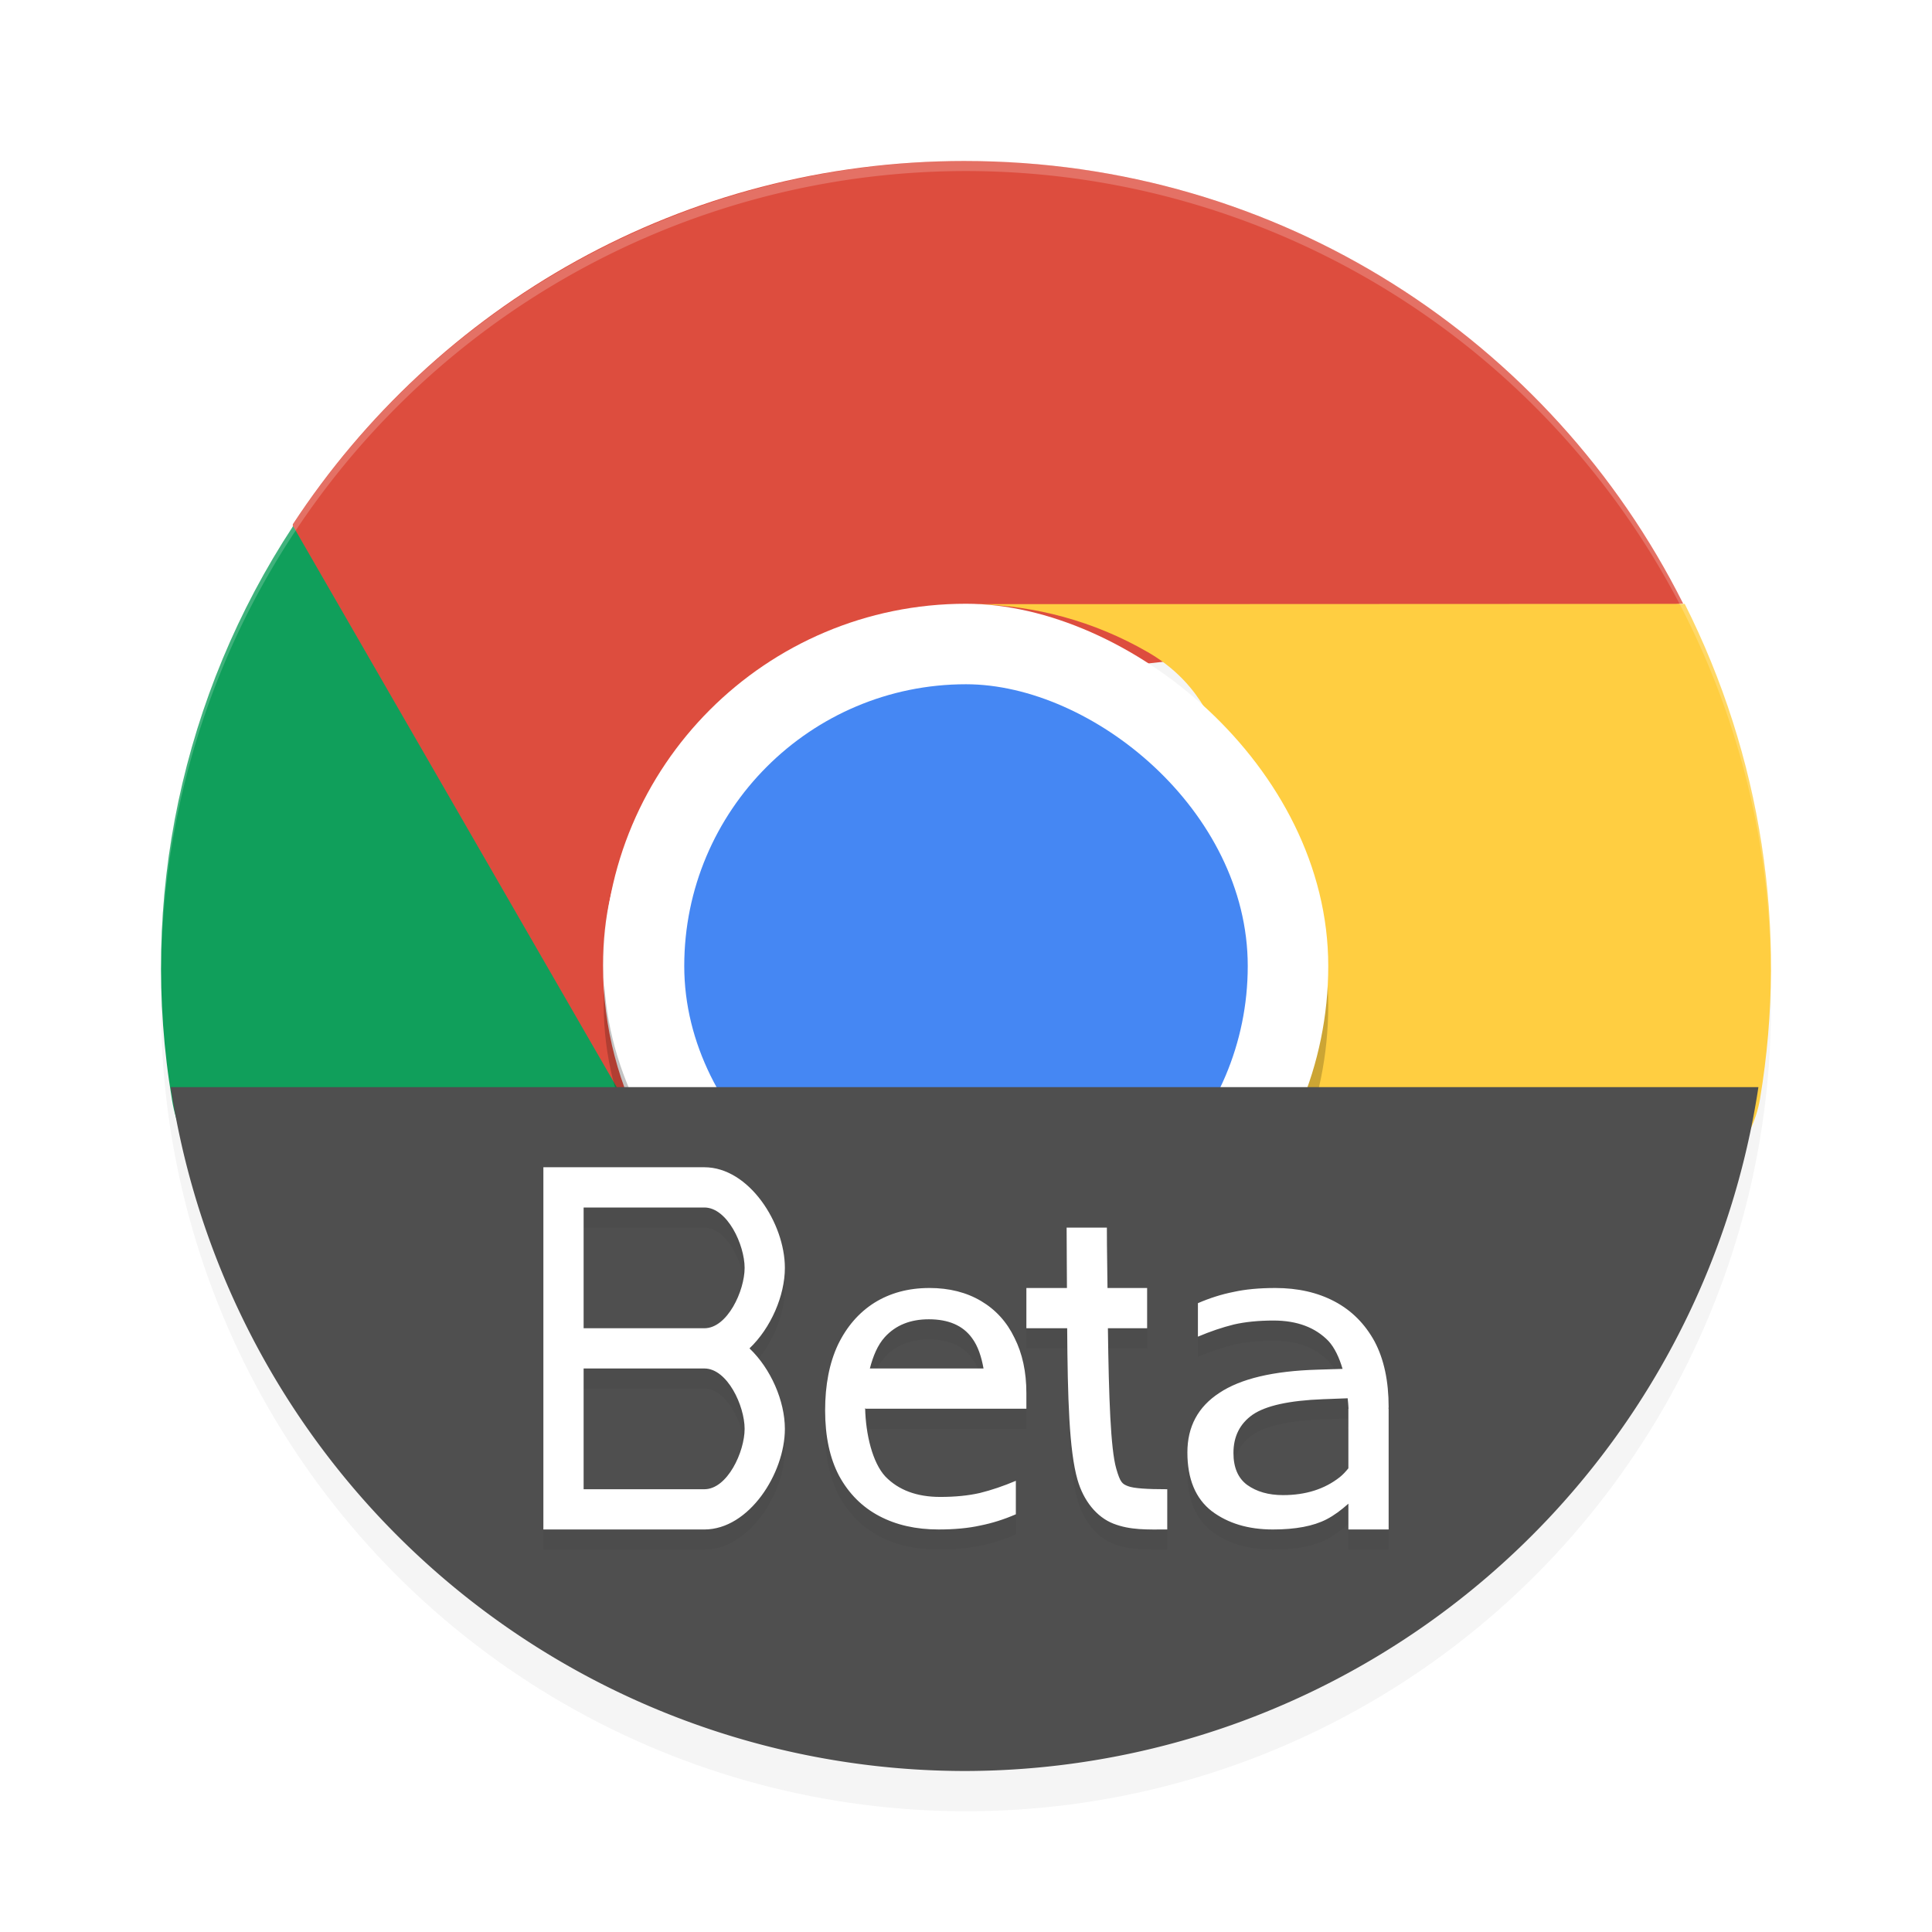 <?xml version="1.0" encoding="UTF-8" standalone="no"?>
<svg
   xmlns:dc="http://purl.org/dc/elements/1.1/"
   xmlns:cc="http://creativecommons.org/ns#"
   xmlns:rdf="http://www.w3.org/1999/02/22-rdf-syntax-ns#"
   xmlns:svg="http://www.w3.org/2000/svg"
   xmlns="http://www.w3.org/2000/svg"
   xmlns:sodipodi="http://sodipodi.sourceforge.net/DTD/sodipodi-0.dtd"
   xmlns:inkscape="http://www.inkscape.org/namespaces/inkscape"
   width="192"
   height="192"
   version="1"
   id="svg24"
   sodipodi:docname="google_chrome_beta.svg"
   inkscape:version="0.92.3 (2405546, 2018-03-11)">
  <defs
     id="defs28">
    <filter
       inkscape:collect="always"
       style="color-interpolation-filters:sRGB"
       id="filter880"
       x="-0.048"
       width="1.096"
       y="-0.048"
       height="1.096">
      <feGaussianBlur
         inkscape:collect="always"
         stdDeviation="3.2"
         id="feGaussianBlur882" />
    </filter>
    <filter
       inkscape:collect="always"
       style="color-interpolation-filters:sRGB"
       id="filter899"
       x="-0.034"
       width="1.069"
       y="-0.08"
       height="1.16">
      <feGaussianBlur
         inkscape:collect="always"
         stdDeviation="1.2"
         id="feGaussianBlur901" />
    </filter>
  </defs>
  <sodipodi:namedview
     pagecolor="#ffffff"
     bordercolor="#666666"
     borderopacity="1"
     objecttolerance="10"
     gridtolerance="10"
     guidetolerance="10"
     inkscape:pageopacity="0"
     inkscape:pageshadow="2"
     inkscape:window-width="1920"
     inkscape:window-height="1018"
     id="namedview26"
     showgrid="false"
     inkscape:zoom="1"
     inkscape:cx="24"
     inkscape:cy="100.04563"
     inkscape:window-x="0"
     inkscape:window-y="32"
     inkscape:window-maximized="1"
     inkscape:current-layer="svg24" />
  <circle
     style="opacity:0.2;stroke-width:4;filter:url(#filter880)"
     cx="96"
     cy="100"
     r="80"
     id="circle2" />
  <path
     inkscape:connector-curvature="0"
     style="fill:#dd4d3e;stroke-width:4"
     d="M 95.876,16 C 67.852,16 43.351,30.369 29.1,52.106 c -0.504,32.571 20.193,43.921 35.197,60.968 -2.76,-5.097 -4.369,-10.886 -4.369,-17.115 0,-19.934 16.155,-25.769 35.946,-27.985 l 71.393,-7.996 C 154.162,33.834 127.195,16.001 95.874,16.001 Z"
     id="path4" />
  <path
     inkscape:connector-curvature="0"
     style="fill:#109f5b;stroke-width:4"
     d="m 35.966,136.021 c 14.012,24.293 29.983,30.501 55.916,31.983 27.651,-15.257 41.832,-26.656 34.673,-53 -3.031,4.943 -7.235,9.23 -12.624,12.345 -8.564,4.949 -16.493,-0.253 -25.32,-2.571 -8.949,-2.35 -18.771,-1.909 -23.783,-10.599 L 29.127,52.287 C 18.122,69.025 13.743,89.449 17.109,109.384 c 1.548,9.167 9.93,10.088 14.863,18.641 z"
     id="path6" />
  <path
     inkscape:connector-curvature="0"
     style="fill:#ffce41;stroke-width:4"
     d="m 155.786,132.023 c 4.928,-8.543 17.59,-13.672 19.124,-22.831 2.828,-16.885 0.089,-34.126 -7.485,-49.18 l -70.346,0.028 c 5.792,0.157 11.603,1.657 16.993,4.771 9.217,5.326 8.35,15.851 10.389,25.471 1.776,8.38 7.404,15.643 2.768,23.68 l -35.346,50.044 c 29.172,1.711 48.244,-8.827 63.904,-35.981 z"
     id="path8" />
  <rect
     style="opacity:0.2;stroke-width:4"
     width="72"
     height="72"
     x="-135.92"
     y="-132"
     rx="36"
     ry="36"
     transform="matrix(0,-1,-1,0,0,0)"
     id="rect10" />
  <rect
     style="fill:#ffffff;stroke-width:4"
     width="72"
     height="72"
     x="-132"
     y="-132"
     rx="36"
     ry="36"
     transform="matrix(0,-1,-1,0,0,0)"
     id="rect12" />
  <rect
     style="fill:#4587f3;stroke-width:4"
     width="56"
     height="56"
     x="-124"
     y="-124"
     rx="28"
     ry="28"
     transform="matrix(0,-1,-1,0,0,0)"
     id="rect14" />
  <path
     inkscape:connector-curvature="0"
     style="fill:#4f4f4f;stroke-width:4"
     d="M 16.963,108.035 A 79.88,79.958 0 0 0 95.876,176 79.88,79.958 0 0 0 174.75,108.035 Z"
     id="path16" />
  <path
     inkscape:connector-curvature="0"
     style="opacity:0.2;stroke-width:4;filter:url(#filter899)"
     d="m 54,118 v 4 11.999 4 11.999 4 h 16 c 4.432,0 8,-5.568 8,-9.999 0,-2.766 -1.393,-5.978 -3.516,-7.999 C 76.607,133.978 78,130.766 78,127.999 78,123.568 74.432,118 70,118 H 58 Z m 4,4 h 12 c 2.285,0 4,3.715 4,6 0,2.285 -1.715,6 -4,6 H 58 Z m 48,2 c 0,2.592 0.03,3.868 0.031,6 H 102 v 4 h 4.055 c 0.044,6.929 0.198,12.158 1.023,15.046 0.597,2.088 1.893,3.72 3.578,4.375 1.685,0.655 3.344,0.578 5.344,0.578 v -4 c -2,0 -3.333,-0.085 -3.898,-0.305 -0.565,-0.22 -0.769,-0.339 -1.172,-1.75 -0.557,-1.949 -0.738,-7.044 -0.828,-13.944 H 114 v -4 h -3.938 C 110.05,127.858 110,126.598 110,124 Z m -13.648,6 c -2.067,0 -3.889,0.49 -5.461,1.469 -1.543,0.978 -2.752,2.374 -3.625,4.187 C 82.421,137.468 82,139.638 82,142.17 c 0,2.59 0.467,4.76 1.398,6.515 0.961,1.755 2.288,3.084 3.977,3.976 1.688,0.892 3.649,1.336 5.891,1.336 1.601,0 2.984,-0.132 4.148,-0.391 1.164,-0.23 2.345,-0.599 3.539,-1.117 v -3.328 c -1.223,0.518 -2.414,0.923 -3.578,1.211 -1.135,0.259 -2.453,0.391 -3.938,0.391 -2.329,0 -4.143,-0.679 -5.453,-2.031 -1.281,-1.381 -1.95,-4.186 -2.008,-6.804 H 86 v 0.07 h 16 v -1.555 c 0,-2.101 -0.394,-3.93 -1.18,-5.484 -0.757,-1.583 -1.865,-2.801 -3.32,-3.664 -1.456,-0.863 -3.169,-1.297 -5.148,-1.297 z m 34.383,0 c -1.601,0 -2.984,0.132 -4.148,0.391 -1.164,0.23 -2.345,0.599 -3.539,1.117 v 3.328 c 1.223,-0.518 2.414,-0.923 3.578,-1.211 1.135,-0.259 2.453,-0.391 3.938,-0.391 2.329,0 4.143,0.679 5.453,2.031 0.609,0.657 1.075,1.646 1.406,2.773 l -2.5,0.078 c -4.392,0.128 -7.638,0.901 -9.75,2.312 -2.112,1.38 -3.172,3.347 -3.172,5.914 0,2.631 0.805,4.576 2.414,5.828 1.609,1.219 3.638,1.828 6.086,1.828 2.247,0 4.02,-0.334 5.328,-1.008 0.747,-0.385 1.467,-0.927 2.172,-1.555 v 0.43 2.133 h 4 v -11.999 h -0.016 c 4.8e-4,-0.061 0.016,-0.11 0.016,-0.172 0,-2.59 -0.467,-4.76 -1.398,-6.515 -0.961,-1.755 -2.288,-3.084 -3.977,-3.976 -1.688,-0.892 -3.649,-1.336 -5.891,-1.336 z m -34.43,3.109 c 1.951,0 3.379,0.614 4.281,1.851 0.612,0.819 0.946,1.876 1.156,3.039 H 86.445 c 0.321,-1.232 0.769,-2.331 1.492,-3.125 1.077,-1.18 2.533,-1.765 4.367,-1.765 z M 58,137.998 h 12 c 2.285,0 4,3.715 4,6 0,2.285 -1.715,6 -4,6 H 58 Z m 75.93,2.961 c 0.03,0.348 0.077,0.693 0.086,1.039 H 134 v 0.07 5.851 c -0.258,0.316 -0.532,0.624 -0.859,0.883 -1.509,1.187 -3.386,1.781 -5.633,1.781 -1.442,0 -2.631,-0.342 -3.57,-1.016 -0.905,-0.674 -1.359,-1.728 -1.359,-3.172 0,-1.636 0.632,-2.906 1.906,-3.804 1.308,-0.898 3.639,-1.411 6.992,-1.539 z"
     id="path18" />
  <path
     inkscape:connector-curvature="0"
     style="fill:#ffffff;stroke-width:4"
     d="m 54,116 v 4 11.999 4 11.999 4 h 16 c 4.432,0 8,-5.568 8,-9.999 0,-2.766 -1.393,-5.978 -3.516,-7.999 C 76.607,131.978 78,128.766 78,125.999 78,121.568 74.432,116 70,116 H 58 Z m 4,4 h 12 c 2.285,0 4,3.715 4,6 0,2.285 -1.715,6 -4,6 H 58 Z m 48,2 c 0,2.592 0.03,3.868 0.031,6 H 102 v 4 h 4.055 c 0.044,6.929 0.198,12.158 1.023,15.046 0.597,2.088 1.893,3.72 3.578,4.375 1.685,0.655 3.344,0.578 5.344,0.578 v -4 c -2,0 -3.333,-0.085 -3.898,-0.305 -0.565,-0.22 -0.769,-0.339 -1.172,-1.75 -0.557,-1.949 -0.738,-7.044 -0.828,-13.944 H 114 v -4 h -3.938 C 110.05,125.858 110,124.598 110,122 Z m -13.648,6 c -2.067,0 -3.889,0.49 -5.461,1.469 -1.543,0.978 -2.752,2.374 -3.625,4.187 C 82.421,135.468 82,137.638 82,140.17 c 0,2.59 0.467,4.76 1.398,6.515 0.961,1.755 2.288,3.084 3.977,3.976 1.688,0.892 3.649,1.336 5.891,1.336 1.601,0 2.984,-0.132 4.148,-0.391 1.164,-0.23 2.345,-0.599 3.539,-1.117 v -3.328 c -1.223,0.518 -2.414,0.923 -3.578,1.211 -1.135,0.259 -2.453,0.391 -3.938,0.391 -2.329,0 -4.143,-0.679 -5.453,-2.031 -1.281,-1.381 -1.95,-4.186 -2.008,-6.804 H 86 v 0.07 h 16 v -1.555 c 0,-2.101 -0.394,-3.93 -1.18,-5.484 -0.757,-1.583 -1.865,-2.801 -3.32,-3.664 -1.456,-0.863 -3.169,-1.297 -5.148,-1.297 z m 34.383,0 c -1.601,0 -2.984,0.132 -4.148,0.391 -1.164,0.23 -2.345,0.599 -3.539,1.117 v 3.328 c 1.223,-0.518 2.414,-0.923 3.578,-1.211 1.135,-0.259 2.453,-0.391 3.938,-0.391 2.329,0 4.143,0.679 5.453,2.031 0.609,0.657 1.075,1.646 1.406,2.773 l -2.5,0.078 c -4.392,0.128 -7.638,0.901 -9.75,2.312 -2.112,1.38 -3.172,3.347 -3.172,5.914 0,2.631 0.805,4.576 2.414,5.828 1.609,1.219 3.638,1.828 6.086,1.828 2.247,0 4.02,-0.334 5.328,-1.008 0.747,-0.385 1.467,-0.927 2.172,-1.555 v 0.43 2.133 h 4 v -11.999 h -0.016 c 4.8e-4,-0.061 0.016,-0.11 0.016,-0.172 0,-2.59 -0.467,-4.76 -1.398,-6.515 -0.961,-1.755 -2.288,-3.084 -3.977,-3.976 -1.688,-0.892 -3.649,-1.336 -5.891,-1.336 z m -34.43,3.109 c 1.951,0 3.379,0.614 4.281,1.851 0.612,0.819 0.946,1.876 1.156,3.039 H 86.445 c 0.321,-1.232 0.769,-2.331 1.492,-3.125 1.077,-1.18 2.533,-1.765 4.367,-1.765 z M 58,135.998 h 12 c 2.285,0 4,3.715 4,6 0,2.285 -1.715,6 -4,6 H 58 Z m 75.93,2.961 c 0.03,0.348 0.077,0.693 0.086,1.039 H 134 v 0.07 5.851 c -0.258,0.316 -0.532,0.624 -0.859,0.883 -1.509,1.187 -3.386,1.781 -5.633,1.781 -1.442,0 -2.631,-0.342 -3.57,-1.016 -0.905,-0.674 -1.359,-1.728 -1.359,-3.172 0,-1.636 0.632,-2.906 1.906,-3.804 1.308,-0.898 3.639,-1.411 6.992,-1.539 z"
     id="path20" />
  <path
     style="opacity:0.2;fill:#ffffff;stroke-width:4"
     d="M 96 16 A 80 80 0 0 0 16 96 A 80 80 0 0 0 16.018 96.49 A 80 80 0 0 1 96 17 A 80 80 0 0 1 175.975 96.494 A 80 80 0 0 0 176 96 A 80 80 0 0 0 96 16 z "
     id="path22" />
</svg>
